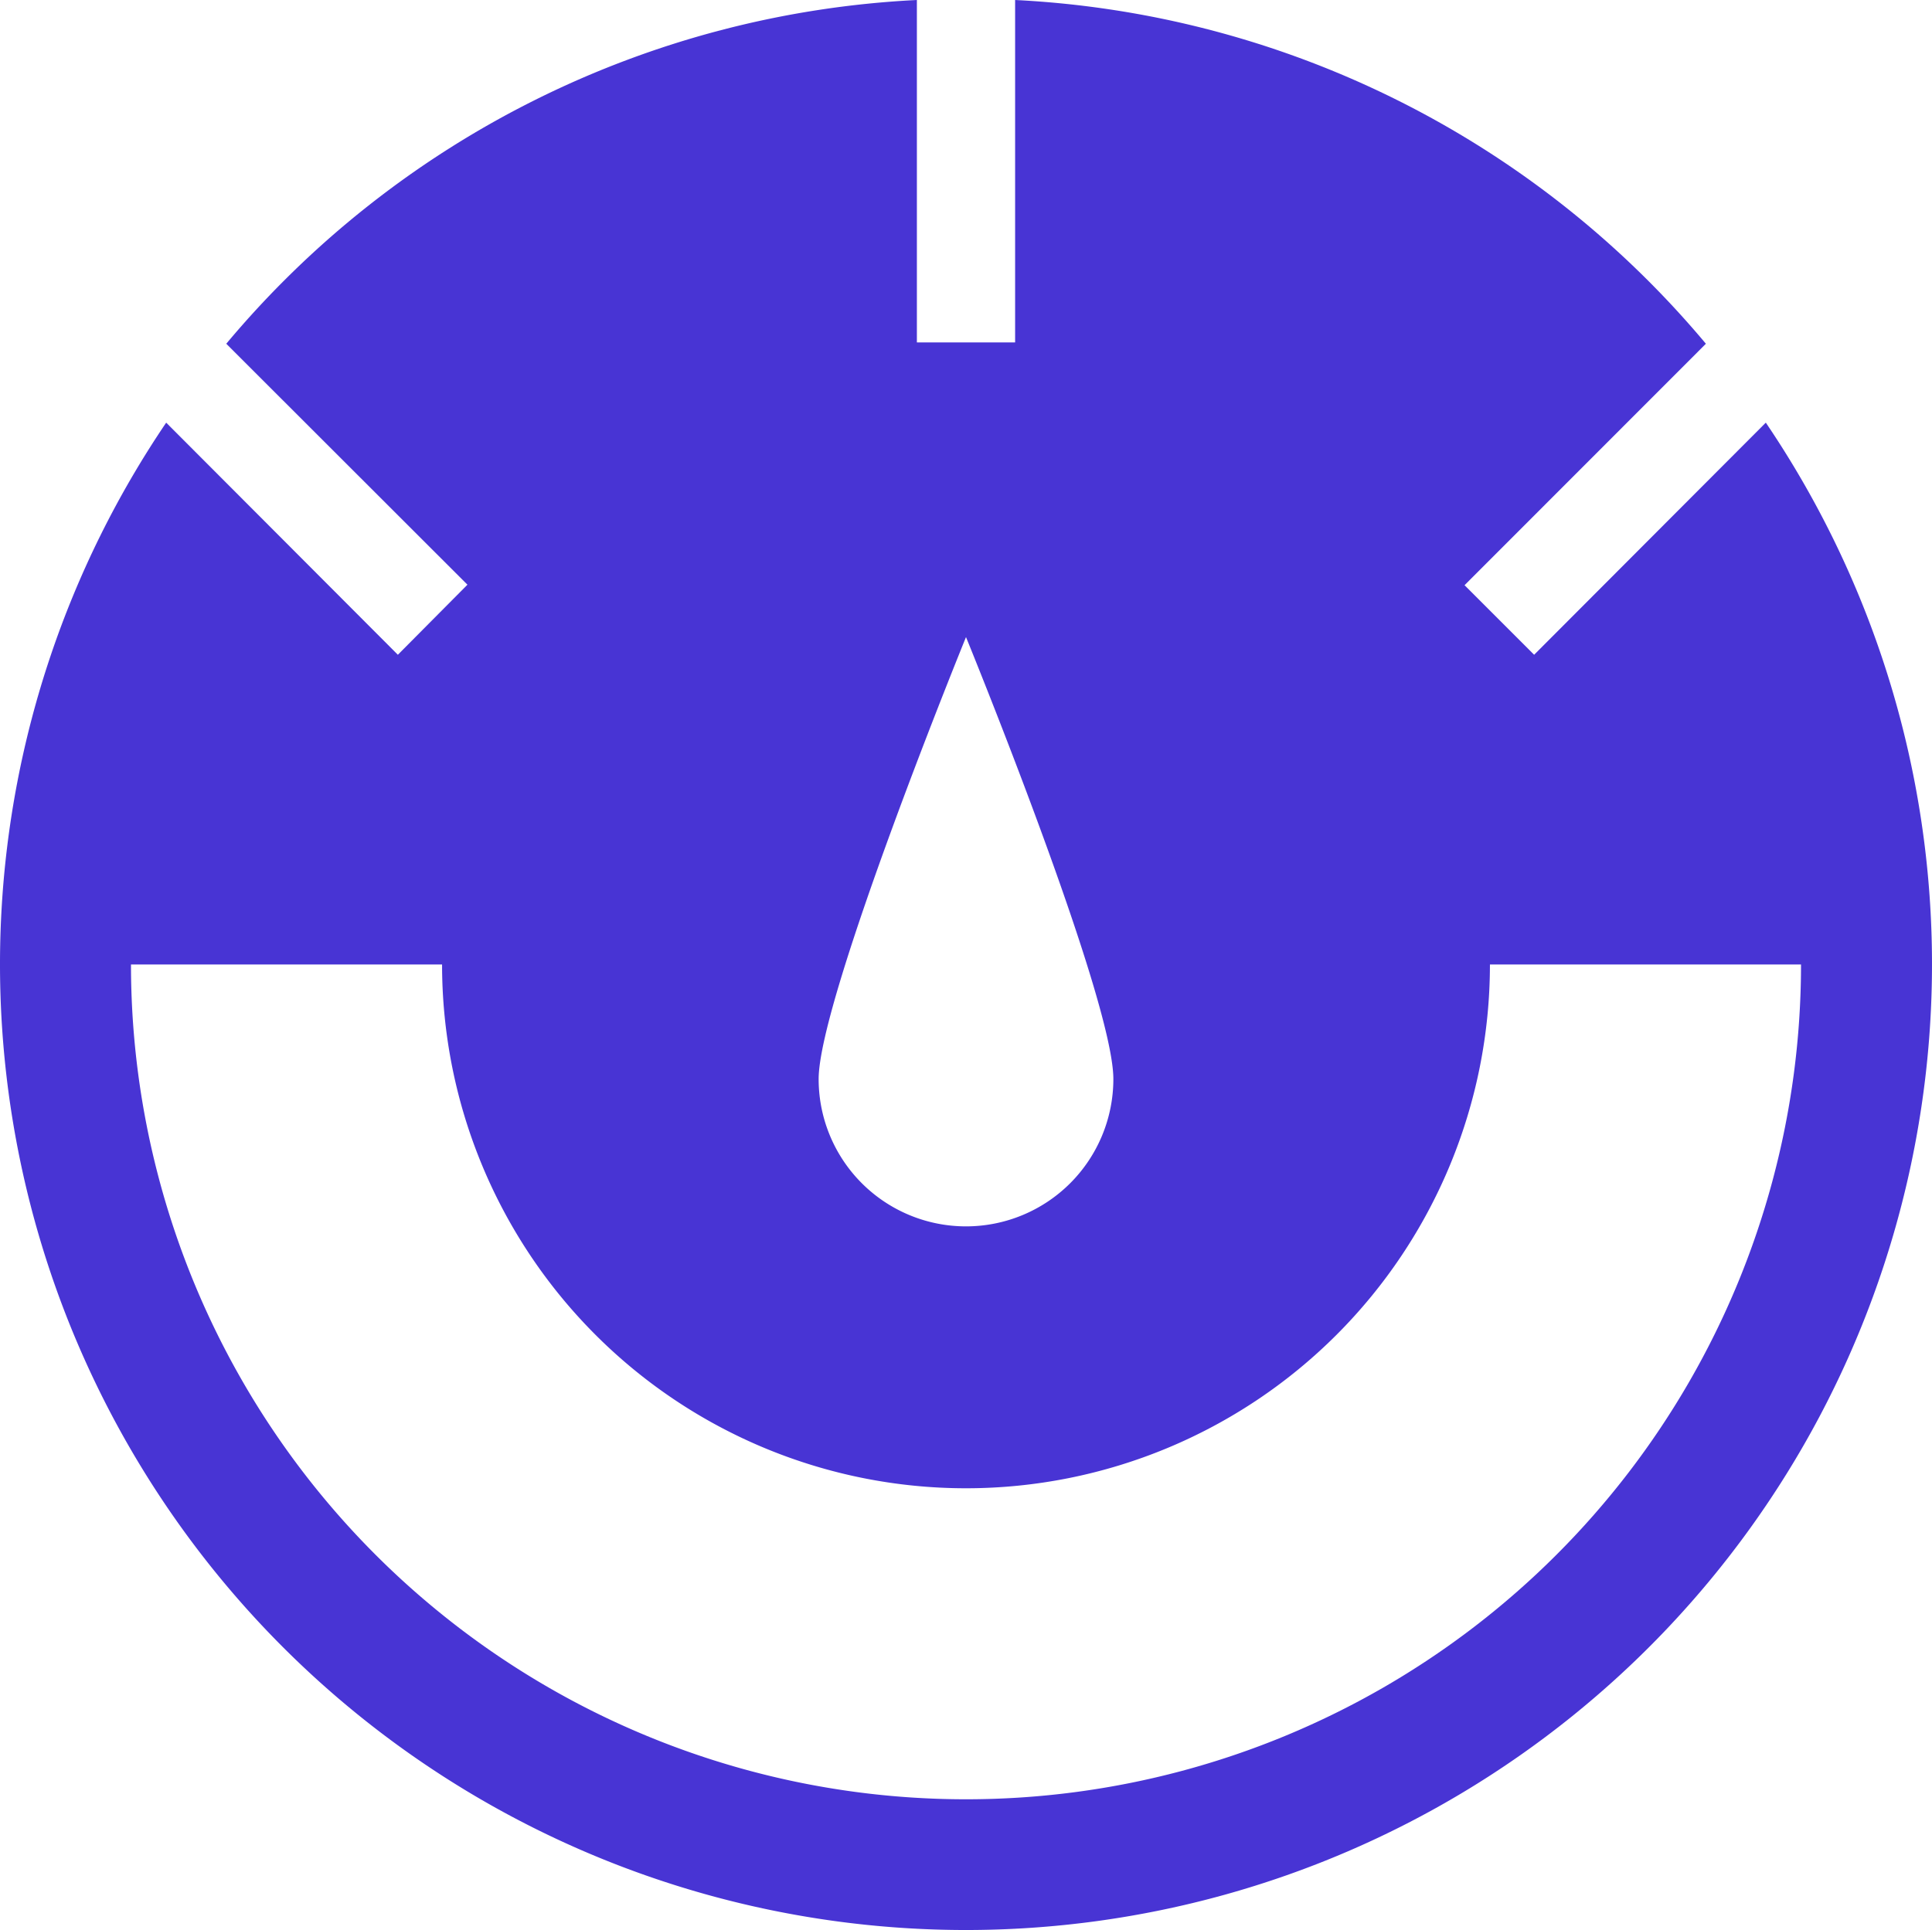<svg xmlns="http://www.w3.org/2000/svg" viewBox="0 0 118 117.92"><title>Carbs</title><path d="M107.85,25.82,93.7,40l-4.25-4.25L104.19,21A58.83,58.83,0,0,0,62,0V20.92H56V0A58.79,58.79,0,0,0,13.82,21L28.55,35.72,24.3,40,10.15,25.82a59,59,0,1,0,97.7,0ZM59,38.92s9,22,9,27a9,9,0,0,1-18,0C50,61,59,38.92,59,38.92Zm0,71a51,51,0,0,1-51-51H27a32,32,0,0,0,64,0h19A51,51,0,0,1,59,109.92Z" style="fill:#4834d4"/></svg>
